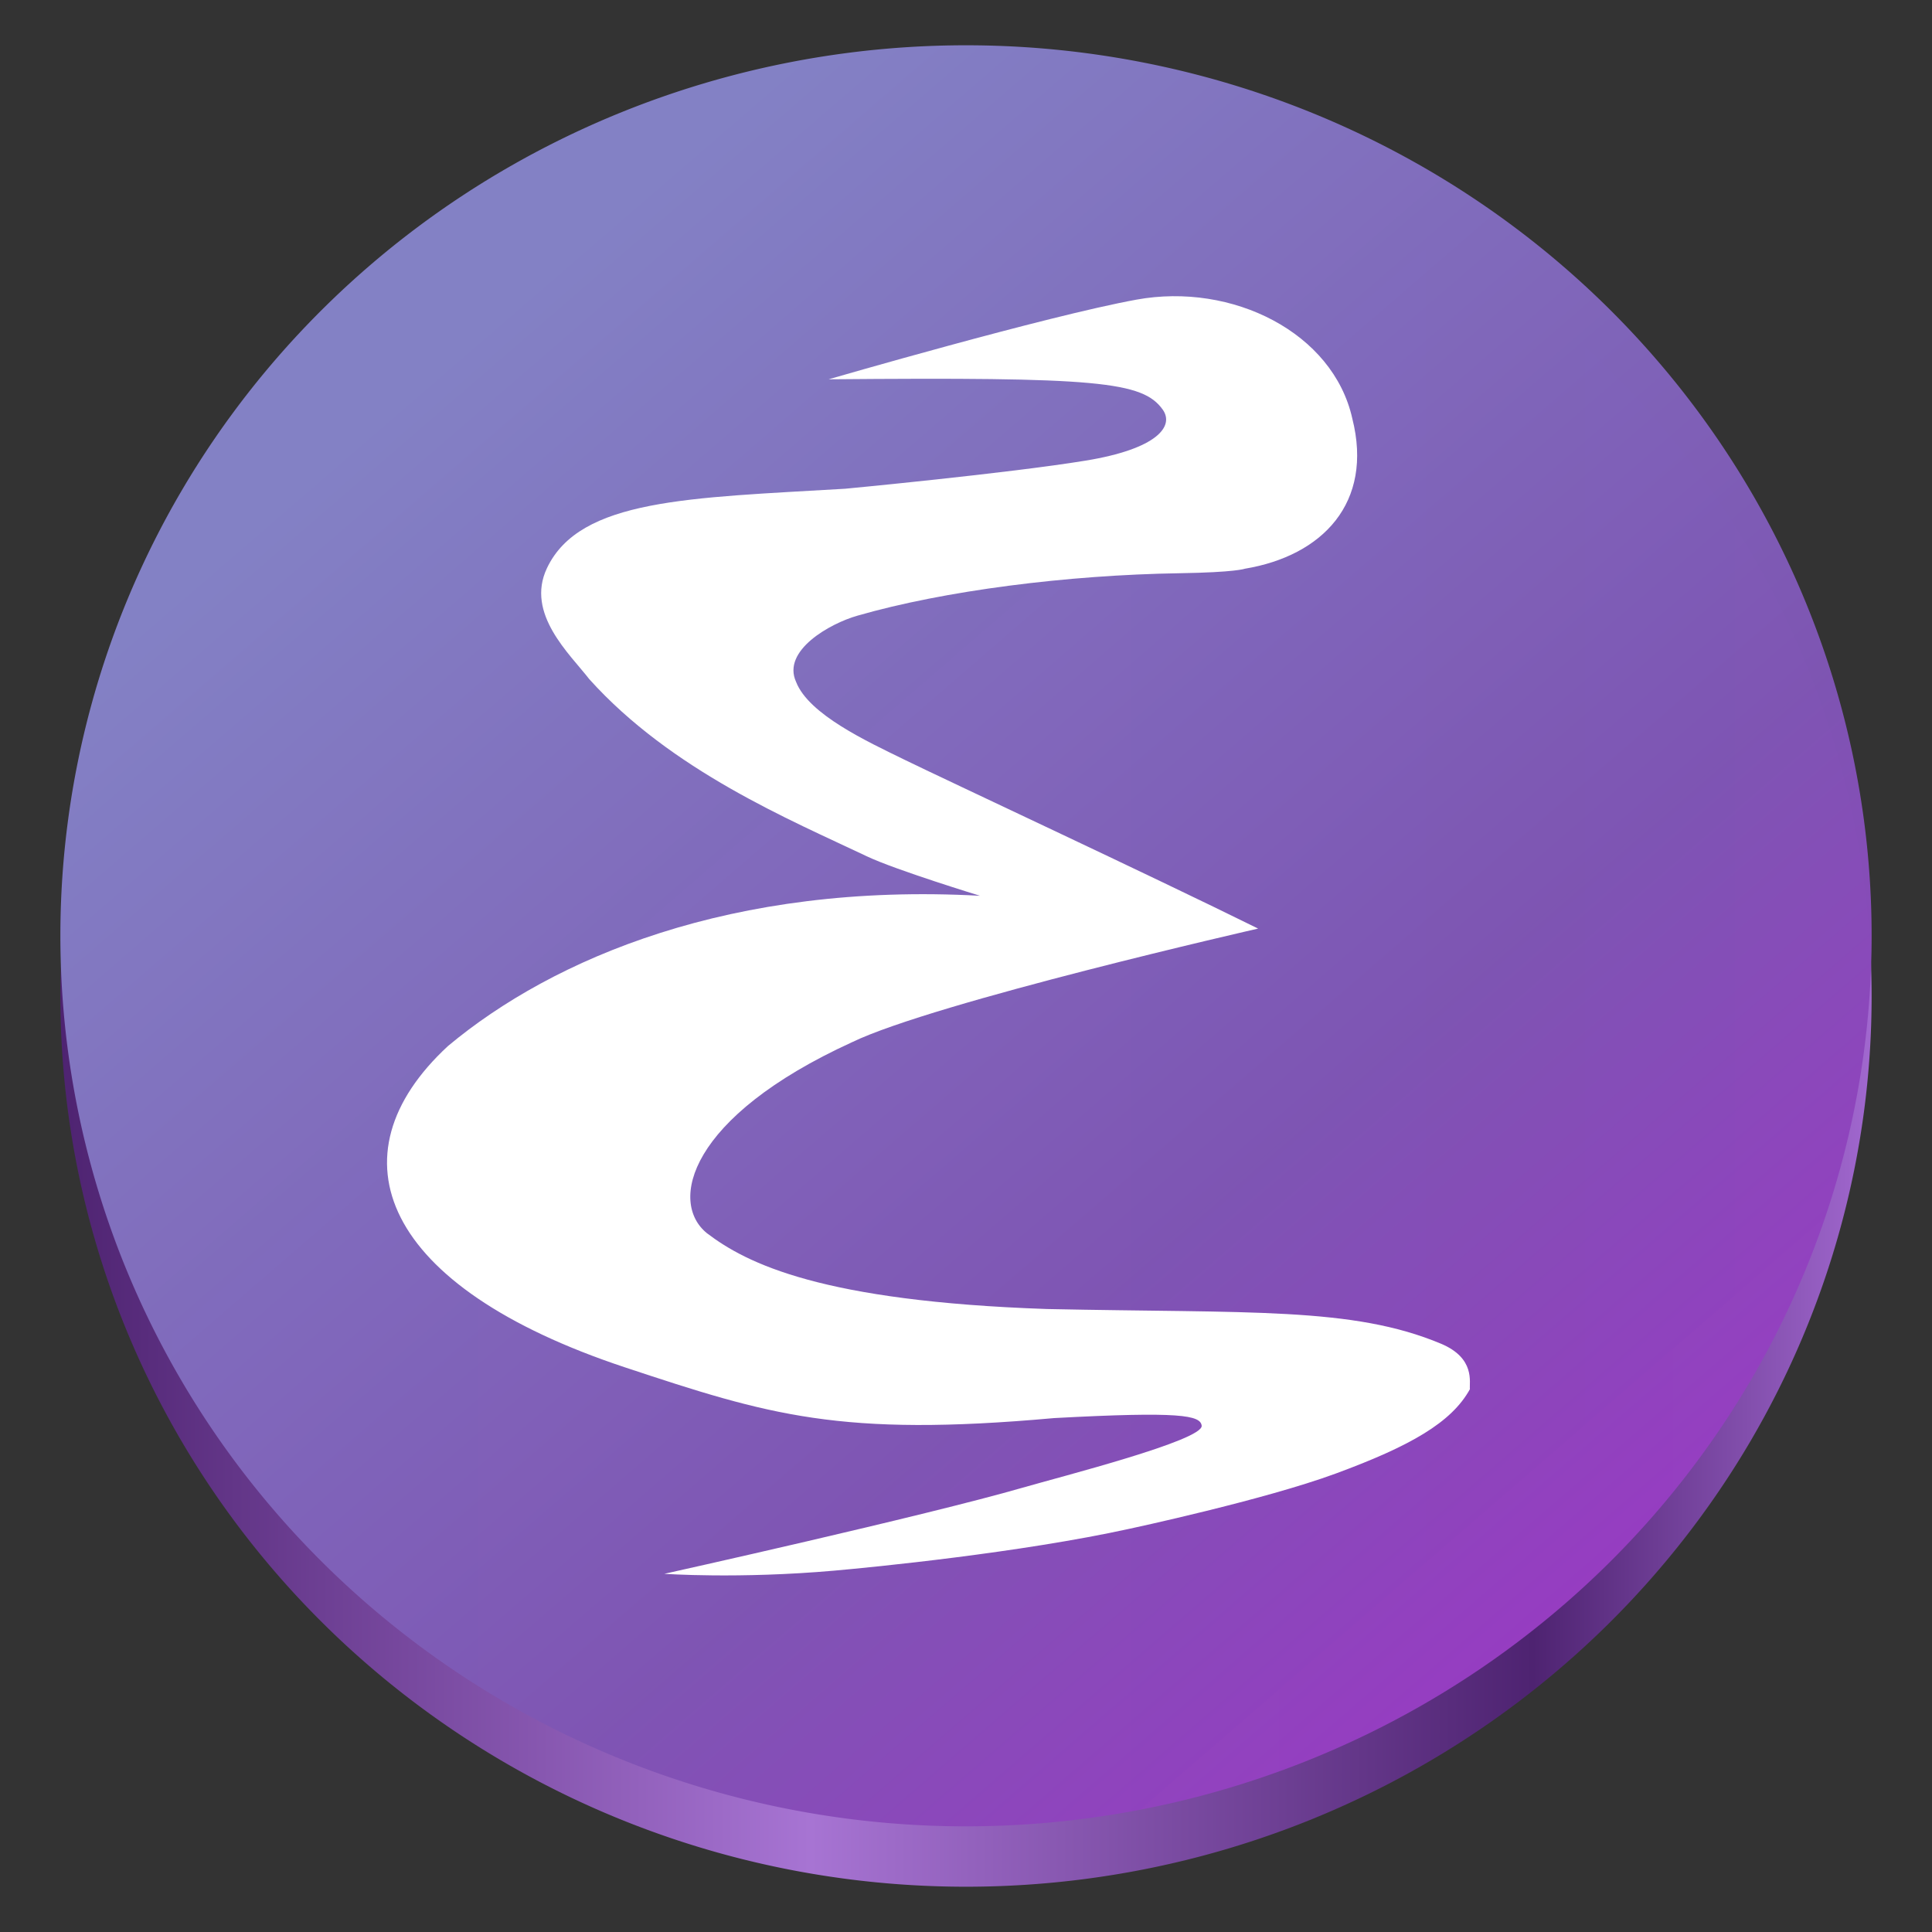 <?xml version="1.0" encoding="UTF-8" standalone="no"?>
<!-- Generator: Adobe Illustrator 23.0.1, SVG Export Plug-In . SVG Version: 6.00 Build 0)  -->

<svg
   version="1.1"
   id="Livello_1"
   x="0px"
   y="0px"
   viewBox="0 0 128 128"
   enable-background="new 0 0 240.1 240.1"
   xml:space="preserve"
   width="128"
   height="128"
   xmlns:xlink="http://www.w3.org/1999/xlink"
   xmlns="http://www.w3.org/2000/svg"
   xmlns:svg="http://www.w3.org/2000/svg"><rect x="0" y="0" width="128" height="128" fill="#333333" stroke="none"/><defs
   id="defs13"><linearGradient
     id="linearGradient17"
     gradientUnits="userSpaceOnUse"
     x1="0"
     y1="269.463"
     x2="118.926"
     y2="269.463"
     gradientTransform="matrix(1,0,0,0.983,-118,-175.033)"><stop
       offset="0"
       stop-color="#e5a50a"
       id="stop14"
       style="stop-color:#4e2371;stop-opacity:1;" /><stop
       offset="0.414"
       stop-color="#fbdf9b"
       id="stop15"
       style="stop-color:#a774d3;stop-opacity:1;" /><stop
       offset="0.813"
       stop-color="#e5a50a"
       id="stop16"
       style="stop-color:#4e2371;stop-opacity:1;" /><stop
       offset="1"
       stop-color="#f8ca5b"
       id="stop17"
       style="stop-color:#a168cf;stop-opacity:1;" /></linearGradient><linearGradient
     xlink:href="#linearGradient17"
     id="linearGradient5"
     x1="-104.643"
     y1="176.512"
     x2="3.357"
     y2="176.512"
     gradientUnits="userSpaceOnUse"
     gradientTransform="matrix(1.111,0,0,1.093,120.27,-126.856)" /><linearGradient
     id="linearGradient4284"><stop
       offset="0"
       style="stop-color:#8381c5;stop-opacity:1"
       id="stop4286" /><stop
       id="stop4290"
       style="stop-color:#7e55b3;stop-opacity:0.996"
       offset="0.566" /><stop
       offset="1"
       style="stop-color:#a52ecb;stop-opacity:0.992"
       id="stop4288" /></linearGradient><linearGradient
     xlink:href="#linearGradient4284"
     id="linearGradient2"
     x1="25.64"
     y1="26.952"
     x2="113.029"
     y2="128"
     gradientUnits="userSpaceOnUse" /></defs>

<path
   id="circle2-6"
   style="fill:url(#linearGradient5);stroke-width:0.343"
   d="M 124,66 A 60,59 0 0 1 64,125 60,59 0 0 1 4,66 60,59 0 0 1 64,7 60,59 0 0 1 124,66 Z" /><path
   id="circle2"
   style="fill:url(#linearGradient2);fill-opacity:1;stroke-width:0.343"
   d="M 124,62 A 60,59 0 0 1 64,121 60,59 0 0 1 4,62 60,59 0 0 1 64,3 60,59 0 0 1 124,62 Z" /><rect
   style="display:none;fill:none;stroke-width:0.23"
   id="rect4772"
   y="1.333"
   x="-135.867"
   height="117.921"
   width="117.921" /><g
   style="display:none"
   id="g4788"
   transform="matrix(0.23,0,0,0.23,-135.907,1.287)"><g
     style="display:inline"
     id="g4790" /></g><g
   style="display:none"
   id="g4806"
   transform="matrix(0.23,0,0,0.23,-135.907,1.287)"><g
     style="display:inline"
     id="g4808"><path
       style="display:none;fill:#050505"
       id="path4810"
       d="m 349.098,256.651 c -0.265,-0.254 37.637,27.605 39.421,25.012 6.362,-9.252 82.046,-93.137 84.784,-116.236 0.242,-2.003 -0.516,-4.096 -0.516,-4.096 0,0 -1.19,-0.144 -6.325,-4.314 -2.692,-2.192 -5.483,-4.581 -5.483,-4.581 -16.054,0.998 -57.885,41.559 -111.062,103.568" /></g></g><path
   d="m 44.009,104.269 c 0,0 4.925,0.348 11.261,-0.21 2.566,-0.226 12.307,-1.183 19.591,-2.78 0,0 8.88,-1.9 13.631,-3.651 4.971,-1.832 7.676,-3.387 8.893,-5.59 -0.053,-0.451 0.375,-2.052 -1.917,-3.014 C 89.606,86.567 82.809,87.011 69.359,86.726 54.445,86.214 49.483,83.717 46.84,81.706 44.306,79.667 45.58,74.023 56.44,69.053 61.91,66.406 83.354,61.521 83.354,61.521 76.132,57.951 62.665,51.675 59.897,50.32 c -2.428,-1.189 -6.313,-2.978 -7.155,-5.143 -0.955,-2.079 2.255,-3.869 4.048,-4.382 5.775,-1.666 13.927,-2.701 21.347,-2.817 3.729,-0.058 4.335,-0.298 4.335,-0.298 5.146,-0.854 8.533,-4.374 7.122,-9.95 -1.267,-5.691 -7.95,-9.036 -14.3,-7.878 -5.98,1.09 -20.394,5.277 -20.394,5.277 17.817,-0.154 20.799,0.143 22.131,2.005 0.787,1.1 -0.357,2.608 -5.109,3.384 -5.173,0.845 -15.926,1.862 -15.926,1.862 -10.316,0.613 -17.582,0.654 -19.762,5.268 -1.424,3.015 1.518,5.68 2.808,7.348 5.449,6.06 13.321,9.329 18.387,11.736 1.906,0.906 7.5,2.616 7.5,2.616 -16.437,-0.904 -28.294,4.143 -35.249,9.954 -7.867,7.276 -4.387,15.949 11.73,21.29 9.519,3.154 14.24,4.638 28.439,3.359 8.363,-0.451 9.682,-0.183 9.765,0.504 0.117,0.966 -9.289,3.366 -11.858,4.107 -6.533,1.885 -23.66,5.69 -23.746,5.708 z"
   id="path4237"
   style="fill:#ffffff;fill-opacity:1;fill-rule:evenodd;stroke:#000000;stroke-width:0;stroke-linecap:butt;stroke-linejoin:miter;stroke-miterlimit:4;stroke-dasharray:none;stroke-opacity:1" /></svg>
